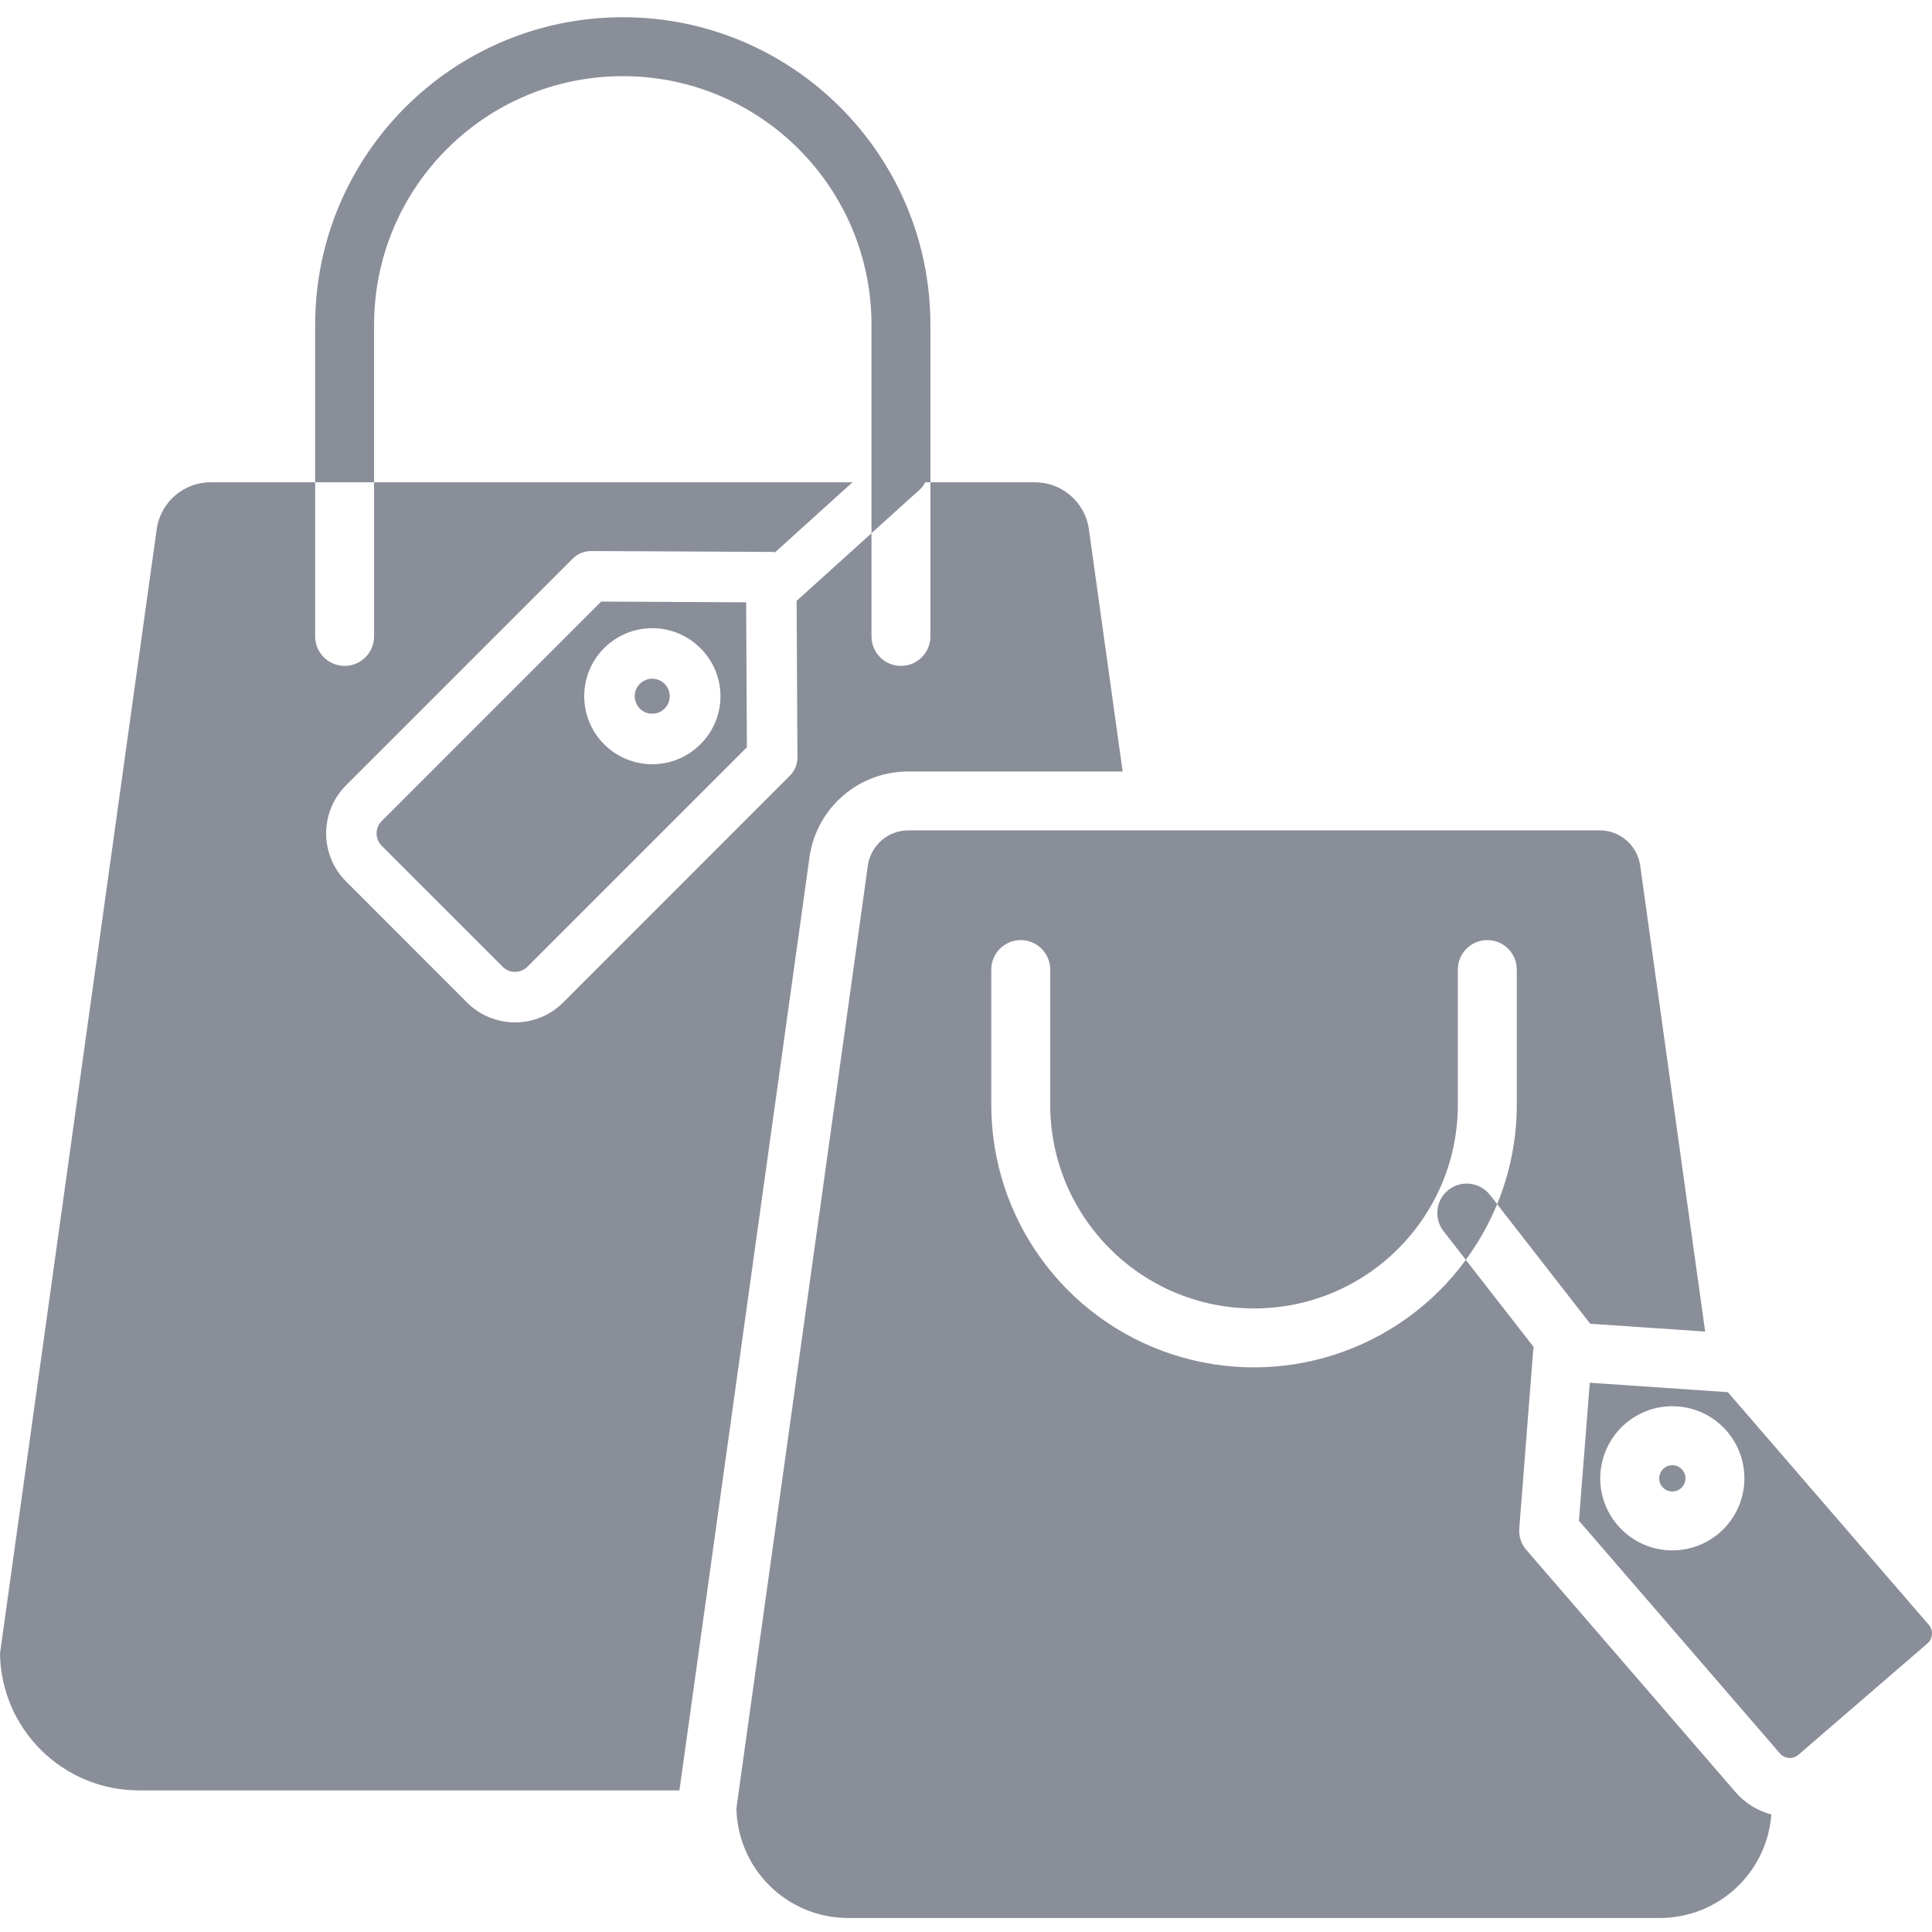 <svg width="24" height="24" viewBox="0 0 24 24" fill="none" xmlns="http://www.w3.org/2000/svg">
<g clip-path="url(#clip0)">
<path d="M4.647 4.036C4.647 2.329 6.03 0.946 7.737 0.946C9.443 0.946 10.826 2.329 10.826 4.036V6.623L11.423 6.084C11.452 6.058 11.476 6.026 11.493 5.991H11.558V4.036C11.558 1.925 9.847 0.214 7.737 0.214C5.626 0.214 3.915 1.925 3.915 4.036V5.991H4.647V4.036Z" fill="#8A8E99"/>
<path d="M17.996 14.78C17.836 14.904 17.808 15.134 17.932 15.294L18.209 15.65C18.366 15.436 18.497 15.204 18.598 14.958L18.509 14.844C18.385 14.685 18.155 14.656 17.996 14.78Z" fill="#8A8E99"/>
<path d="M8.102 8.431C8.004 8.431 7.918 8.497 7.892 8.592C7.867 8.687 7.908 8.788 7.994 8.837C8.079 8.886 8.187 8.872 8.256 8.802C8.318 8.74 8.337 8.647 8.303 8.565C8.27 8.484 8.19 8.431 8.102 8.431Z" fill="#8A8E99"/>
<path d="M10.058 10.634C10.151 10.028 10.673 9.581 11.286 9.584H13.946L13.525 6.563C13.473 6.233 13.188 5.99 12.854 5.991H11.558V7.906C11.558 8.108 11.394 8.272 11.192 8.272C10.99 8.272 10.826 8.108 10.826 7.906V6.624L9.896 7.464L9.906 9.411C9.906 9.494 9.873 9.575 9.814 9.634L6.996 12.453C6.666 12.783 6.131 12.783 5.801 12.453L4.299 10.95C3.969 10.62 3.969 10.085 4.299 9.755L7.117 6.937C7.177 6.879 7.257 6.846 7.341 6.845L9.583 6.856C9.598 6.857 9.613 6.858 9.629 6.86L10.59 5.991H4.647V7.906C4.647 8.108 4.483 8.272 4.281 8.272C4.079 8.272 3.915 8.108 3.915 7.906V5.991H2.619C2.285 5.99 2 6.233 1.948 6.563L0 20.54C0.014 21.483 0.782 22.24 1.725 22.241H8.44L10.057 10.64L10.058 10.634Z" fill="#8A8E99"/>
<path d="M7.468 7.473L4.742 10.199C4.657 10.284 4.657 10.422 4.742 10.507L6.244 12.009C6.329 12.094 6.467 12.094 6.552 12.009L9.278 9.283L9.269 7.482L7.468 7.473ZM8.7 9.246C8.37 9.576 7.835 9.576 7.505 9.246C7.175 8.916 7.175 8.381 7.505 8.051C7.835 7.721 8.37 7.721 8.7 8.051C8.86 8.209 8.95 8.424 8.95 8.649C8.95 8.873 8.86 9.089 8.7 9.246Z" fill="#8A8E99"/>
<path d="M21.557 22.26L18.961 19.254C18.897 19.18 18.865 19.084 18.873 18.986L19.047 16.759C19.048 16.75 19.049 16.741 19.051 16.732L18.209 15.651C17.375 16.79 15.903 17.263 14.562 16.824C13.22 16.385 12.313 15.133 12.314 13.722V12.044C12.314 11.842 12.478 11.678 12.68 11.678C12.882 11.678 13.046 11.842 13.046 12.044V13.721C13.046 15.12 14.18 16.254 15.578 16.254C16.977 16.254 18.11 15.12 18.11 13.721V12.044C18.11 11.842 18.274 11.678 18.476 11.678C18.678 11.678 18.842 11.842 18.842 12.044V13.721C18.843 14.146 18.759 14.566 18.598 14.959L19.754 16.444L21.182 16.541L20.374 10.745C20.335 10.497 20.121 10.314 19.87 10.315H11.286C11.035 10.314 10.821 10.497 10.782 10.745L9.148 22.462C9.162 23.219 9.779 23.826 10.536 23.826H20.62C21.347 23.825 21.95 23.265 22.004 22.54C21.83 22.494 21.674 22.396 21.557 22.26Z" fill="#8A8E99"/>
<path d="M20.774 18.201C20.697 18.201 20.631 18.255 20.615 18.33C20.598 18.405 20.636 18.481 20.706 18.513C20.776 18.545 20.859 18.524 20.905 18.462C20.951 18.401 20.948 18.316 20.898 18.258C20.867 18.222 20.821 18.201 20.774 18.201Z" fill="#8A8E99"/>
<path d="M23.96 20.184L21.464 17.294L19.749 17.177L19.614 18.891L22.111 21.782C22.17 21.85 22.273 21.857 22.341 21.798L23.944 20.415C24.012 20.356 24.019 20.252 23.96 20.184ZM21.667 18.429C21.633 18.897 21.244 19.259 20.776 19.259C20.753 19.259 20.731 19.259 20.709 19.257C20.216 19.221 19.845 18.792 19.881 18.299C19.918 17.806 20.346 17.435 20.84 17.471C21.332 17.507 21.703 17.936 21.667 18.429Z" fill="#8A8E99"/>
</g>
<defs>
<clipPath id="clip0">
<rect width="24" height="24" fill="white"/>
</clipPath>
</defs>
</svg>
